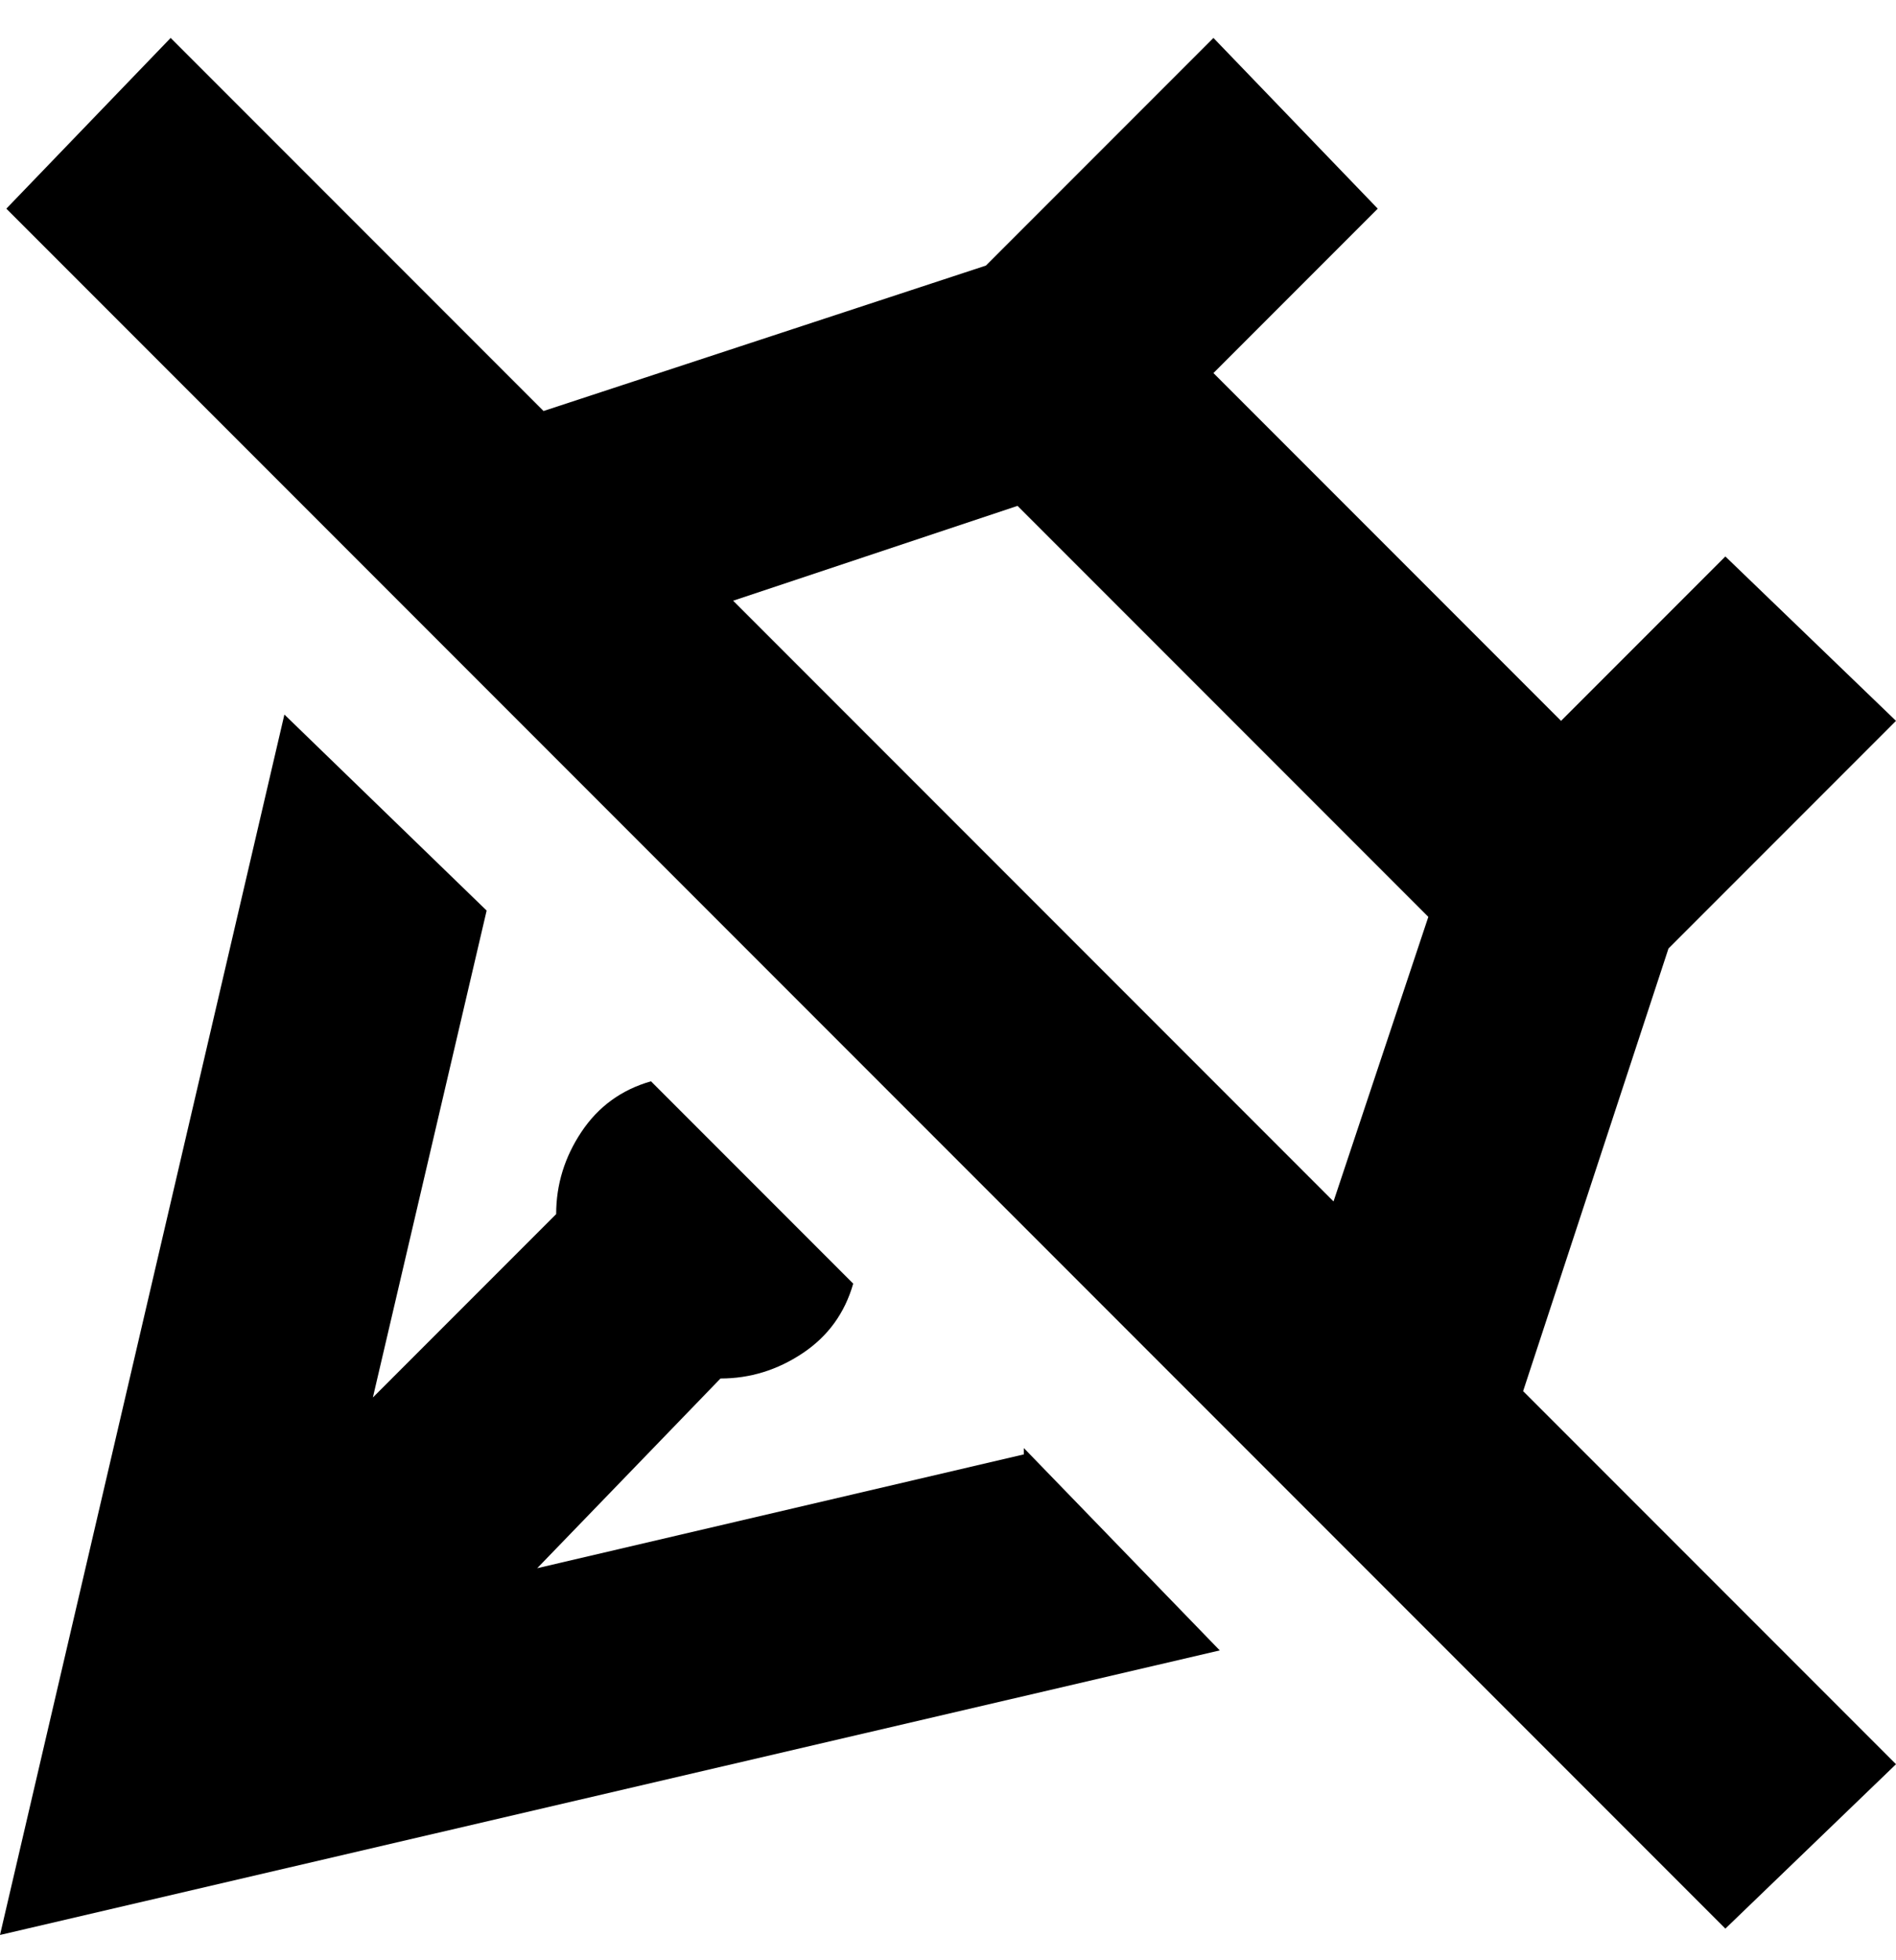 <svg viewBox="0 0 300 310" xmlns="http://www.w3.org/2000/svg"><path d="M241 220l23-70 36-36-27-26-26 26-55-55 26-26-26-27-36 36-70 23L27 6 1 33l272 272 27-26-59-59zM161 80l65 65-15 45-95-95 45-15zm1 149l31 32L0 306l45-193 32 31-18 77 29-29q0-7 4-13t11-8l32 32q-2 7-8 11t-13 4l-29 30 77-18v-1z"/></svg>